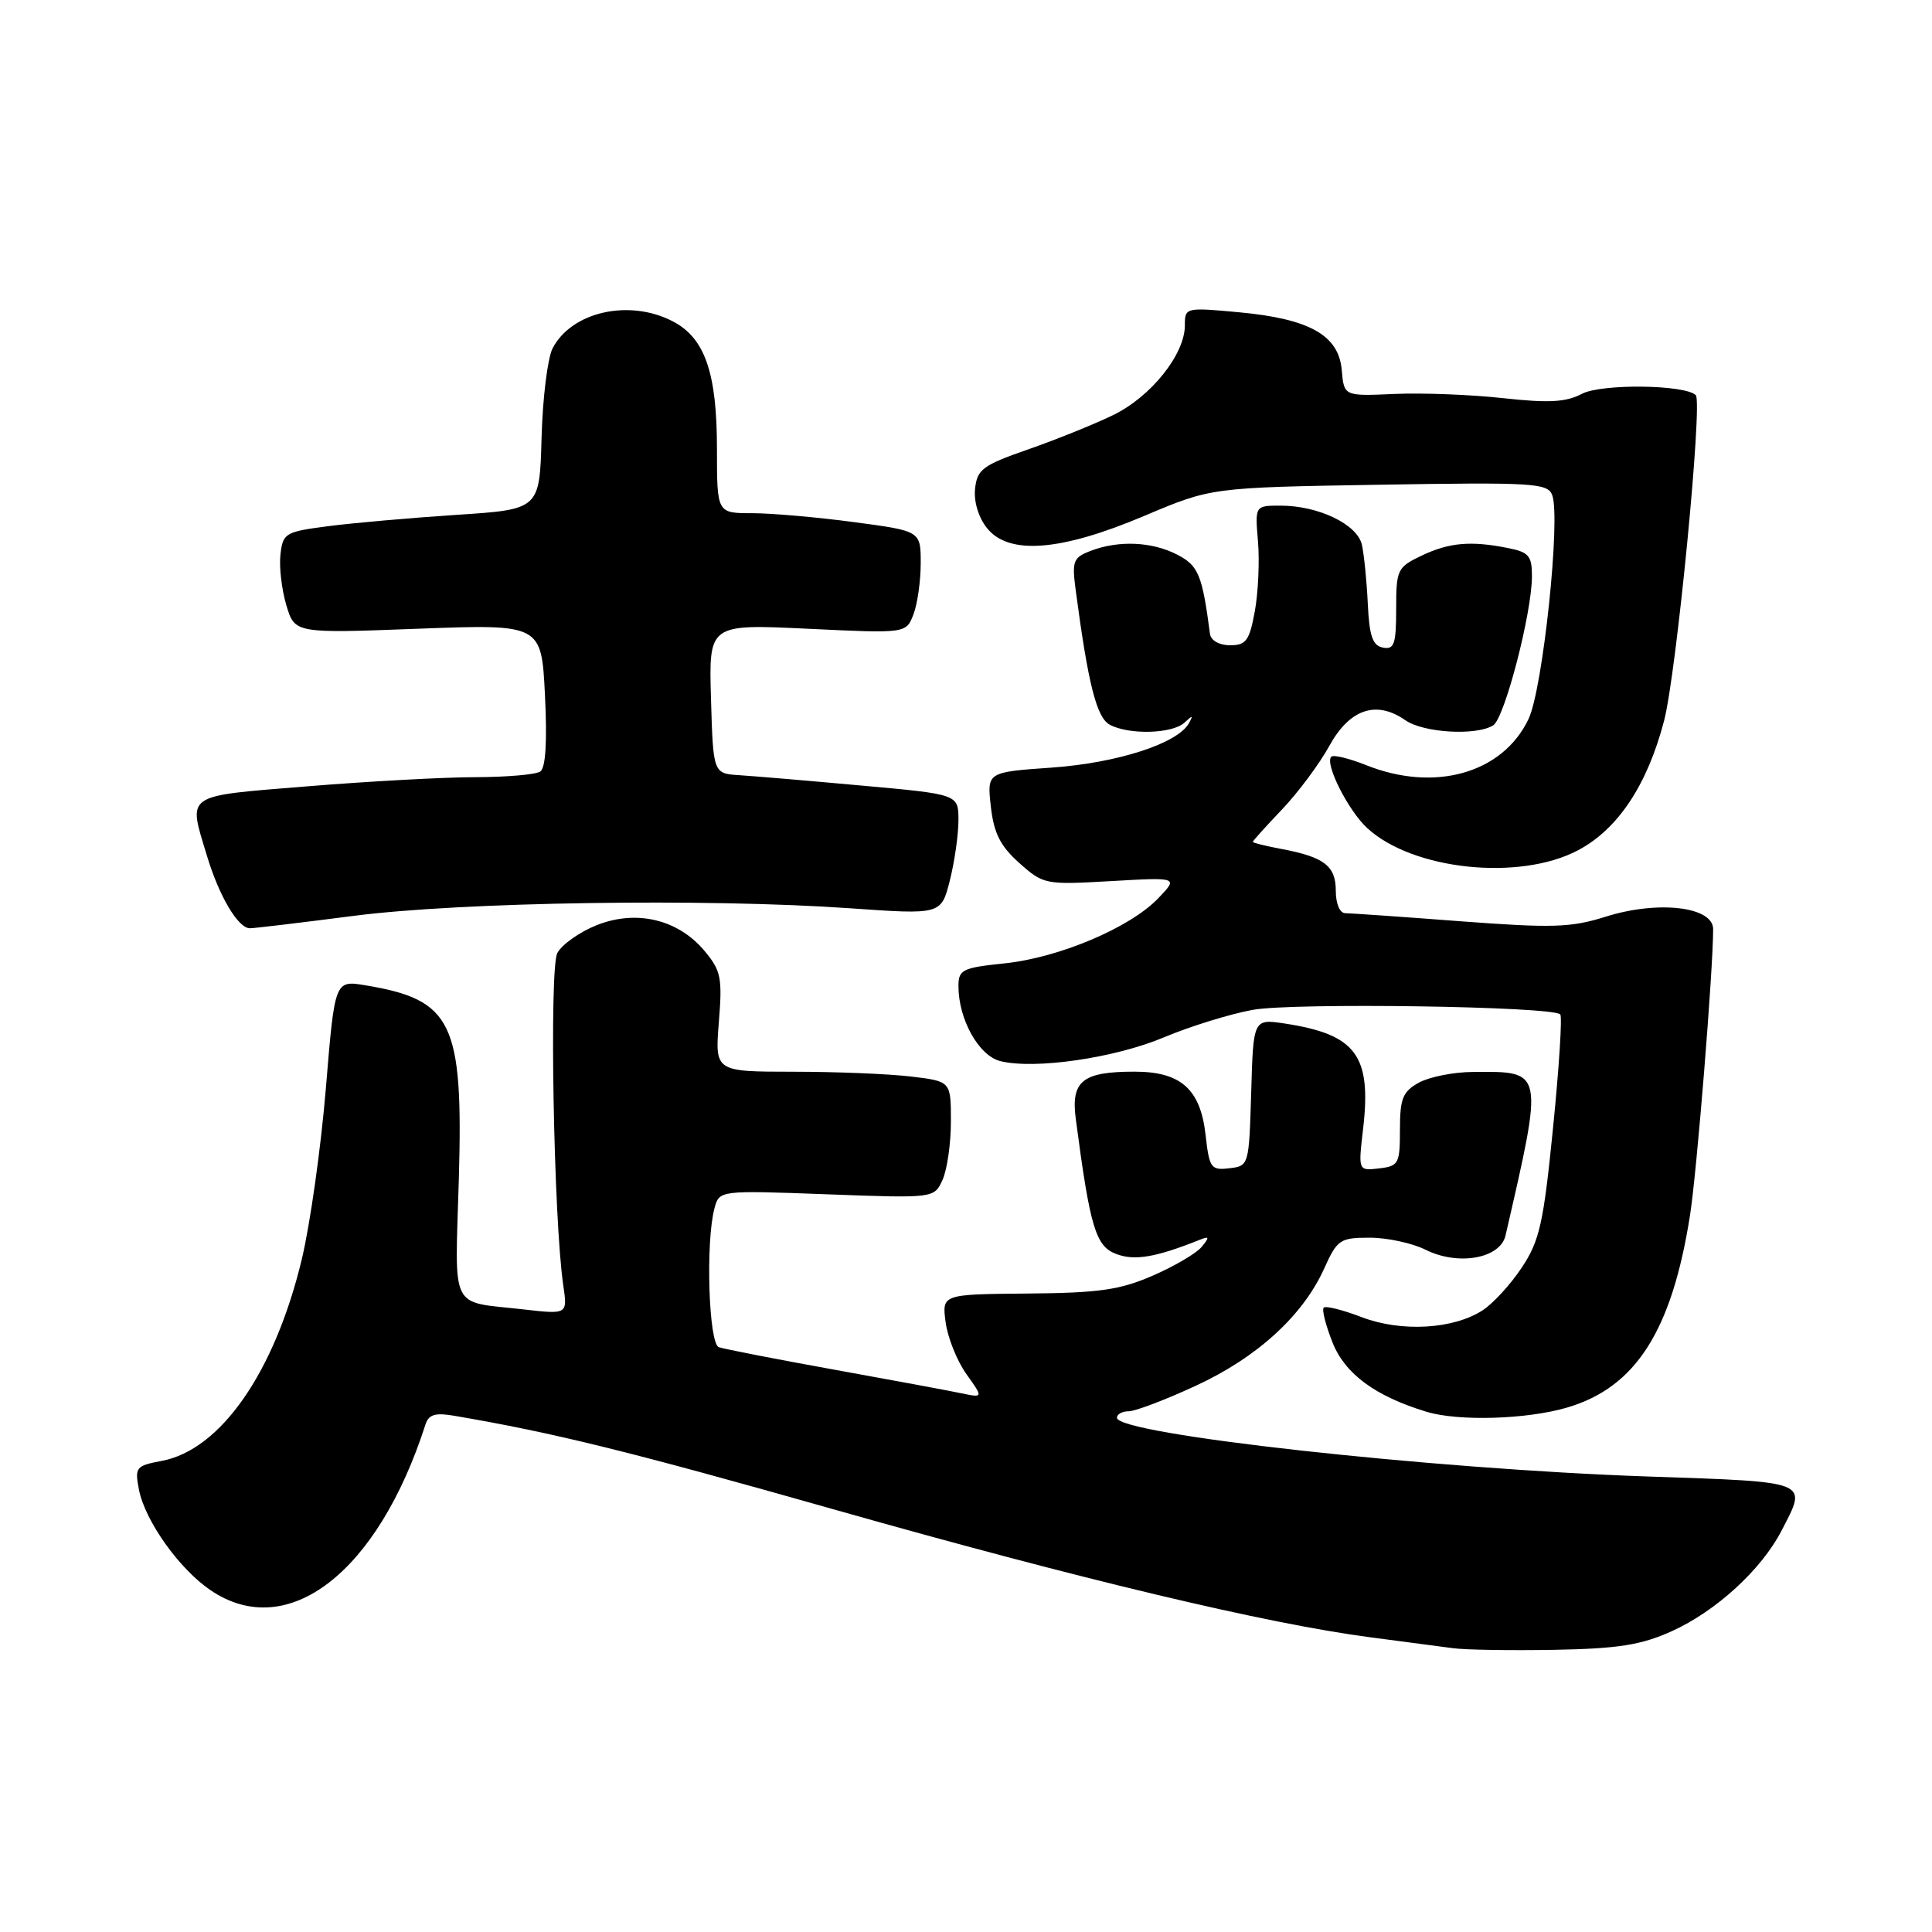 <?xml version="1.0" encoding="UTF-8" standalone="no"?>
<!DOCTYPE svg PUBLIC "-//W3C//DTD SVG 1.1//EN" "http://www.w3.org/Graphics/SVG/1.1/DTD/svg11.dtd" >
<svg xmlns="http://www.w3.org/2000/svg" xmlns:xlink="http://www.w3.org/1999/xlink" version="1.1" viewBox="0 0 256 256">
 <g >
 <path fill="currentColor"
d=" M 221.50 216.15 C 227.38 213.50 233.40 207.99 236.08 202.79 C 239.50 196.17 240.05 196.39 218.25 195.64 C 189.52 194.65 148.00 190.05 148.00 187.86 C 148.00 187.39 148.70 187.00 149.57 187.00 C 150.43 187.00 154.43 185.48 158.45 183.62 C 166.59 179.86 172.65 174.32 175.47 168.07 C 177.19 164.25 177.56 164.00 181.50 164.00 C 183.81 164.00 187.14 164.72 188.90 165.60 C 193.23 167.76 198.79 166.76 199.49 163.71 C 204.56 141.67 204.62 141.96 195.17 142.04 C 192.60 142.05 189.38 142.70 188.00 143.46 C 185.87 144.64 185.50 145.56 185.50 149.67 C 185.50 154.20 185.33 154.52 182.73 154.82 C 179.97 155.14 179.97 155.14 180.61 149.65 C 181.76 139.86 179.71 137.08 170.29 135.63 C 166.07 134.99 166.07 134.99 165.79 144.74 C 165.50 154.44 165.48 154.50 162.89 154.80 C 160.45 155.09 160.24 154.78 159.74 150.34 C 159.05 144.30 156.46 142.00 150.32 142.00 C 143.42 142.00 141.88 143.24 142.55 148.29 C 144.44 162.65 145.18 165.12 147.88 166.15 C 150.32 167.09 153.12 166.62 159.00 164.27 C 160.25 163.77 160.29 163.93 159.22 165.23 C 158.51 166.08 155.59 167.80 152.72 169.04 C 148.38 170.93 145.59 171.32 136.15 171.40 C 124.81 171.50 124.81 171.50 125.30 175.20 C 125.57 177.24 126.81 180.33 128.05 182.07 C 130.30 185.22 130.30 185.22 127.40 184.62 C 125.80 184.28 118.20 182.87 110.50 181.48 C 102.80 180.09 95.94 178.75 95.25 178.51 C 93.90 178.03 93.48 164.55 94.67 160.11 C 95.31 157.72 95.31 157.72 109.54 158.25 C 123.78 158.78 123.78 158.78 124.89 156.34 C 125.50 155.00 126.00 151.51 126.00 148.59 C 126.00 143.28 126.00 143.28 120.75 142.65 C 117.86 142.30 110.83 142.01 105.11 142.01 C 94.73 142.00 94.73 142.00 95.25 135.45 C 95.73 129.53 95.54 128.61 93.32 125.96 C 89.81 121.80 84.29 120.50 79.04 122.60 C 76.79 123.50 74.45 125.16 73.85 126.28 C 72.76 128.31 73.36 161.73 74.64 170.33 C 75.20 174.17 75.20 174.17 69.35 173.50 C 59.47 172.38 60.28 174.02 60.80 156.18 C 61.39 135.46 59.95 132.47 48.43 130.56 C 44.36 129.88 44.36 129.88 43.18 144.19 C 42.53 152.06 41.09 162.28 39.98 166.90 C 36.38 181.84 29.24 192.11 21.42 193.58 C 18.00 194.22 17.84 194.43 18.41 197.38 C 19.22 201.54 23.78 207.94 27.94 210.74 C 38.13 217.61 50.06 208.39 56.37 188.77 C 56.80 187.42 57.66 187.16 60.21 187.60 C 73.42 189.86 83.29 192.29 110.69 200.06 C 143.18 209.27 167.85 215.15 181.50 216.94 C 185.90 217.51 190.85 218.17 192.50 218.39 C 194.15 218.62 200.22 218.71 206.00 218.61 C 214.46 218.45 217.47 217.97 221.50 216.15 Z  M 207.71 186.49 C 216.76 183.81 221.54 176.31 223.94 161.00 C 224.84 155.29 227.00 128.55 227.00 123.12 C 227.00 120.13 219.71 119.28 212.78 121.46 C 208.14 122.92 205.73 122.99 193.49 122.07 C 185.79 121.48 178.94 121.01 178.25 121.00 C 177.53 121.00 177.00 119.74 177.00 118.04 C 177.00 114.73 175.46 113.55 169.73 112.48 C 167.68 112.09 166.00 111.68 166.00 111.55 C 166.00 111.43 167.74 109.49 169.88 107.25 C 172.01 105.01 174.83 101.22 176.14 98.84 C 178.83 93.94 182.37 92.75 186.21 95.43 C 188.61 97.11 195.63 97.52 197.86 96.11 C 199.37 95.15 202.98 81.26 202.99 76.38 C 203.00 73.67 202.58 73.17 199.88 72.63 C 194.92 71.63 192.05 71.88 188.40 73.61 C 185.15 75.16 185.00 75.46 185.00 80.69 C 185.00 85.35 184.74 86.10 183.25 85.81 C 181.88 85.55 181.44 84.30 181.24 79.99 C 181.10 76.97 180.74 73.46 180.46 72.18 C 179.84 69.47 174.70 67.00 169.68 67.00 C 166.29 67.00 166.29 67.00 166.69 71.75 C 166.91 74.36 166.72 78.53 166.27 81.00 C 165.56 84.89 165.11 85.50 162.99 85.50 C 161.55 85.50 160.45 84.87 160.33 84.00 C 159.30 76.16 158.80 74.95 156.00 73.50 C 152.66 71.77 148.26 71.57 144.55 72.98 C 142.19 73.88 142.02 74.33 142.54 78.23 C 144.19 90.69 145.31 95.09 147.05 96.03 C 149.61 97.40 155.35 97.24 156.95 95.75 C 158.03 94.74 158.14 94.76 157.52 95.86 C 156.00 98.53 148.05 101.09 139.38 101.71 C 130.78 102.31 130.78 102.31 131.29 106.87 C 131.69 110.40 132.54 112.10 135.06 114.35 C 138.26 117.20 138.49 117.25 147.23 116.75 C 156.14 116.24 156.14 116.24 153.47 119.03 C 149.74 122.92 140.37 126.89 133.12 127.65 C 127.51 128.23 127.00 128.49 127.00 130.67 C 127.00 135.07 129.69 139.88 132.54 140.60 C 137.09 141.74 147.72 140.20 154.26 137.44 C 157.69 136.00 162.97 134.36 166.00 133.81 C 171.30 132.84 205.67 133.34 206.74 134.41 C 207.02 134.68 206.59 141.43 205.79 149.40 C 204.53 162.05 204.01 164.39 201.67 167.92 C 200.21 170.14 197.87 172.69 196.49 173.60 C 192.61 176.14 185.70 176.54 180.43 174.53 C 177.93 173.57 175.66 173.00 175.40 173.27 C 175.13 173.53 175.67 175.63 176.58 177.92 C 178.24 182.06 182.23 185.00 189.00 187.06 C 193.23 188.36 202.38 188.08 207.71 186.49 Z  M 46.84 121.36 C 61.12 119.51 93.61 119.02 112.61 120.35 C 124.71 121.20 124.71 121.20 125.86 116.66 C 126.49 114.16 127.00 110.57 127.00 108.68 C 127.00 105.25 127.00 105.25 114.25 104.10 C 107.24 103.46 99.92 102.84 98.00 102.72 C 94.50 102.50 94.50 102.50 94.21 92.59 C 93.92 82.69 93.92 82.69 107.00 83.31 C 120.07 83.94 120.07 83.94 121.04 81.40 C 121.57 80.01 122.00 76.96 122.00 74.61 C 122.00 70.36 122.00 70.36 113.14 69.18 C 108.26 68.53 102.19 68.00 99.64 68.00 C 95.00 68.00 95.00 68.00 95.00 59.47 C 95.00 49.39 93.40 44.77 89.13 42.57 C 83.36 39.58 75.73 41.31 73.22 46.16 C 72.56 47.45 71.90 52.77 71.76 58.00 C 71.50 67.50 71.50 67.50 60.50 68.22 C 54.45 68.62 46.80 69.29 43.50 69.72 C 37.79 70.46 37.48 70.64 37.16 73.48 C 36.97 75.12 37.33 78.14 37.94 80.19 C 39.06 83.93 39.06 83.93 55.40 83.31 C 71.74 82.70 71.74 82.70 72.21 92.10 C 72.52 98.26 72.30 101.75 71.59 102.23 C 70.99 102.64 67.12 102.97 63.00 102.98 C 58.88 102.98 48.86 103.53 40.75 104.19 C 24.24 105.54 24.91 105.07 27.42 113.39 C 29.03 118.75 31.55 123.00 33.11 123.00 C 33.69 123.00 39.87 122.26 46.84 121.36 Z  M 209.09 112.67 C 214.38 109.88 218.28 104.01 220.50 95.50 C 222.14 89.22 225.63 53.30 224.70 52.36 C 223.29 50.96 212.22 50.82 209.62 52.18 C 207.49 53.30 205.22 53.42 199.20 52.76 C 194.96 52.29 188.48 52.04 184.79 52.20 C 178.09 52.50 178.09 52.50 177.79 49.05 C 177.40 44.43 173.54 42.25 164.20 41.38 C 157.07 40.72 157.00 40.74 157.00 43.12 C 157.00 46.96 152.50 52.58 147.48 55.01 C 144.96 56.23 139.88 58.28 136.20 59.56 C 130.20 61.65 129.47 62.20 129.20 64.78 C 129.02 66.49 129.67 68.60 130.80 70.00 C 133.70 73.58 140.56 73.04 151.62 68.36 C 160.50 64.60 160.50 64.60 182.75 64.23 C 203.11 63.89 205.07 64.01 205.67 65.59 C 206.83 68.60 204.44 91.28 202.54 95.27 C 199.12 102.47 190.10 105.03 180.98 101.37 C 178.74 100.48 176.68 99.98 176.40 100.27 C 175.50 101.17 178.64 107.41 181.17 109.73 C 187.20 115.29 201.33 116.77 209.09 112.67 Z "/>
</g>
</svg>